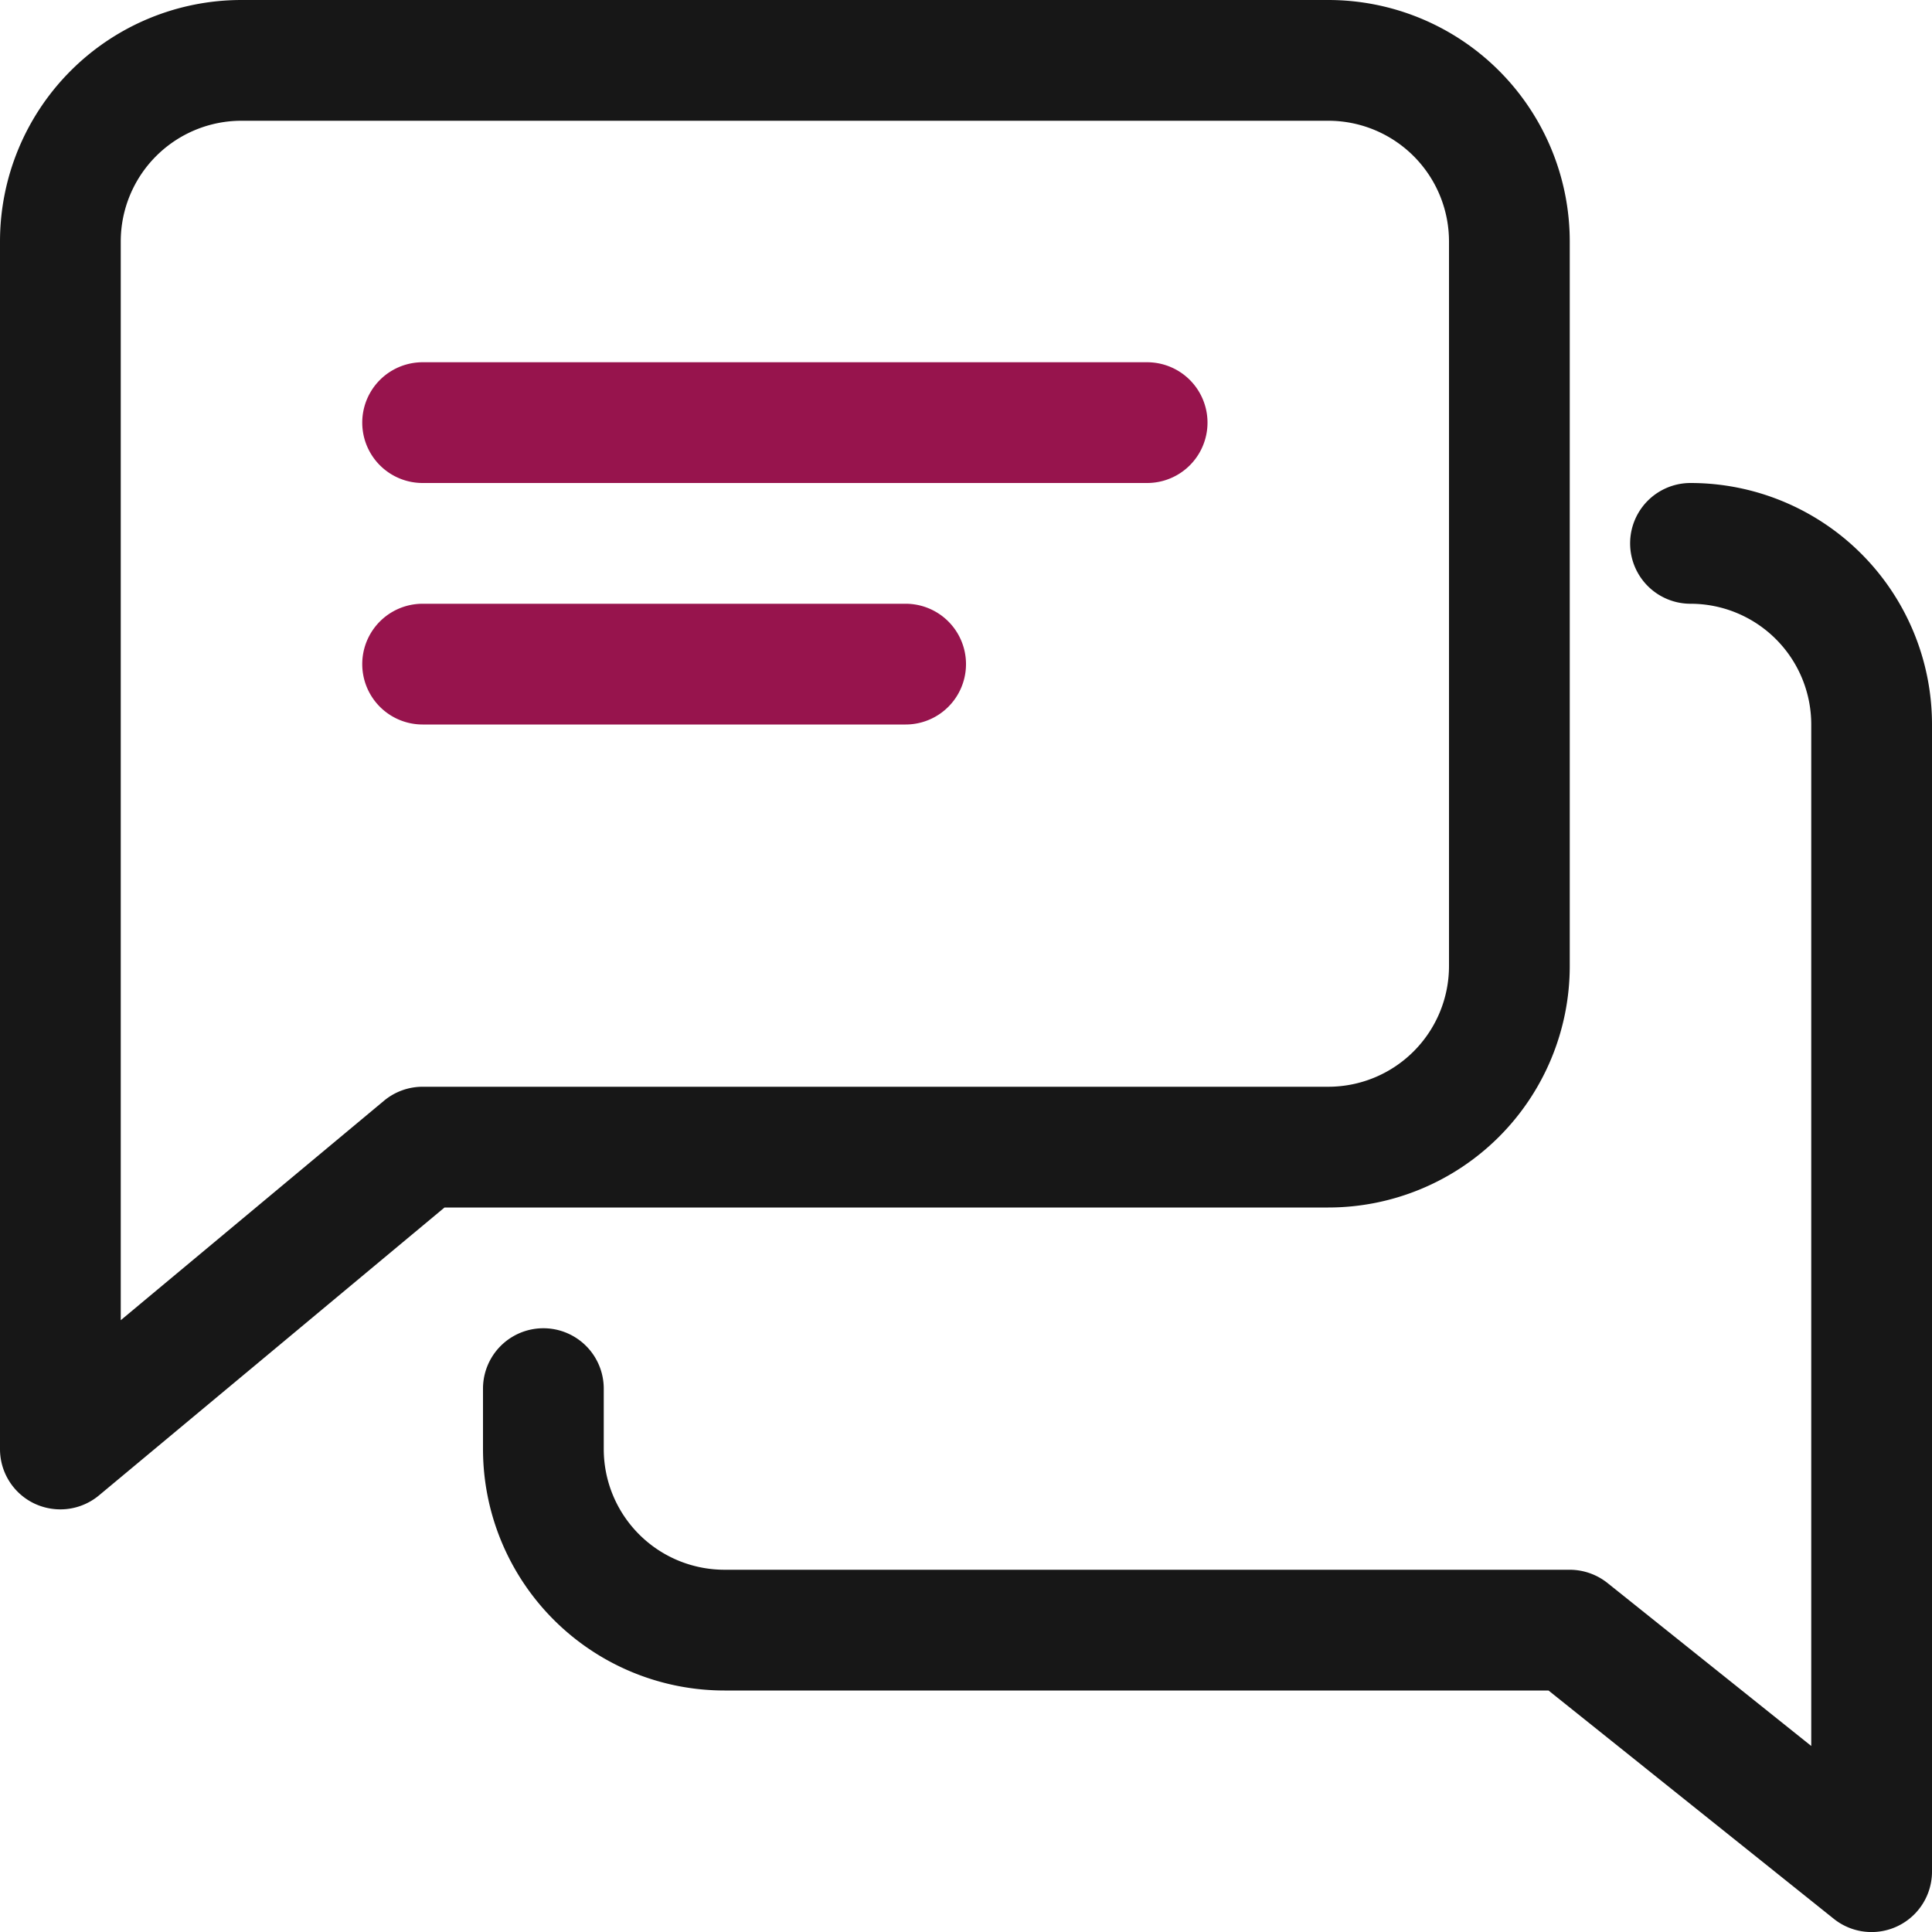 <svg id="survey_chat" xmlns="http://www.w3.org/2000/svg" width="24" height="24" viewBox="0 0 24 24">
  <g id="Group_1382" data-name="Group 1382" transform="translate(4.5 4.5)">
    <g id="Group_1381" data-name="Group 1381">
      <path id="Path_5238" data-name="Path 5238" d="M105.75,96h-9a.75.75,0,0,0,0,1.5h9a.75.75,0,0,0,0-1.5Z" transform="translate(-96 -96)" fill="#97144d"/>
    </g>
  </g>
  <g id="Group_1384" data-name="Group 1384" transform="translate(4.5 7.5)">
    <g id="Group_1383" data-name="Group 1383">
      <path id="Path_5239" data-name="Path 5239" d="M102.75,160h-6a.75.75,0,0,0,0,1.5h6a.75.75,0,1,0,0-1.5Z" transform="translate(-96 -160)" fill="#97144d"/>
    </g>
  </g>
  <g id="Group_1386" data-name="Group 1386">
    <g id="Group_1385" data-name="Group 1385">
      <path id="Path_5240" data-name="Path 5240" d="M16.5,0H3A3,3,0,0,0,0,3V18a.749.749,0,0,0,.432.68.761.761,0,0,0,.318.07.75.75,0,0,0,.48-.174L5.522,15H16.5a3,3,0,0,0,3-3V3A3,3,0,0,0,16.5,0ZM18,12a1.5,1.5,0,0,1-1.5,1.5H5.25a.749.749,0,0,0-.48.174L1.5,16.4V3A1.5,1.5,0,0,1,3,1.5H16.5A1.5,1.5,0,0,1,18,3Z" fill="#171717"/>
    </g>
  </g>
  <g id="Group_1388" data-name="Group 1388" transform="translate(6 6)">
    <g id="Group_1387" data-name="Group 1387">
      <path id="Path_5241" data-name="Path 5241" d="M143,128a.75.75,0,0,0,0,1.5,1.5,1.5,0,0,1,1.5,1.5v12.689l-2.532-2.025a.756.756,0,0,0-.468-.164H131a1.5,1.5,0,0,1-1.5-1.5v-.75a.75.75,0,1,0-1.5,0V140a3,3,0,0,0,3,3h10.236l3.545,2.837A.751.751,0,0,0,146,145.25V131A3,3,0,0,0,143,128Z" transform="translate(-128 -128)" fill="#171717"/>
    </g>
  </g>
</svg>
